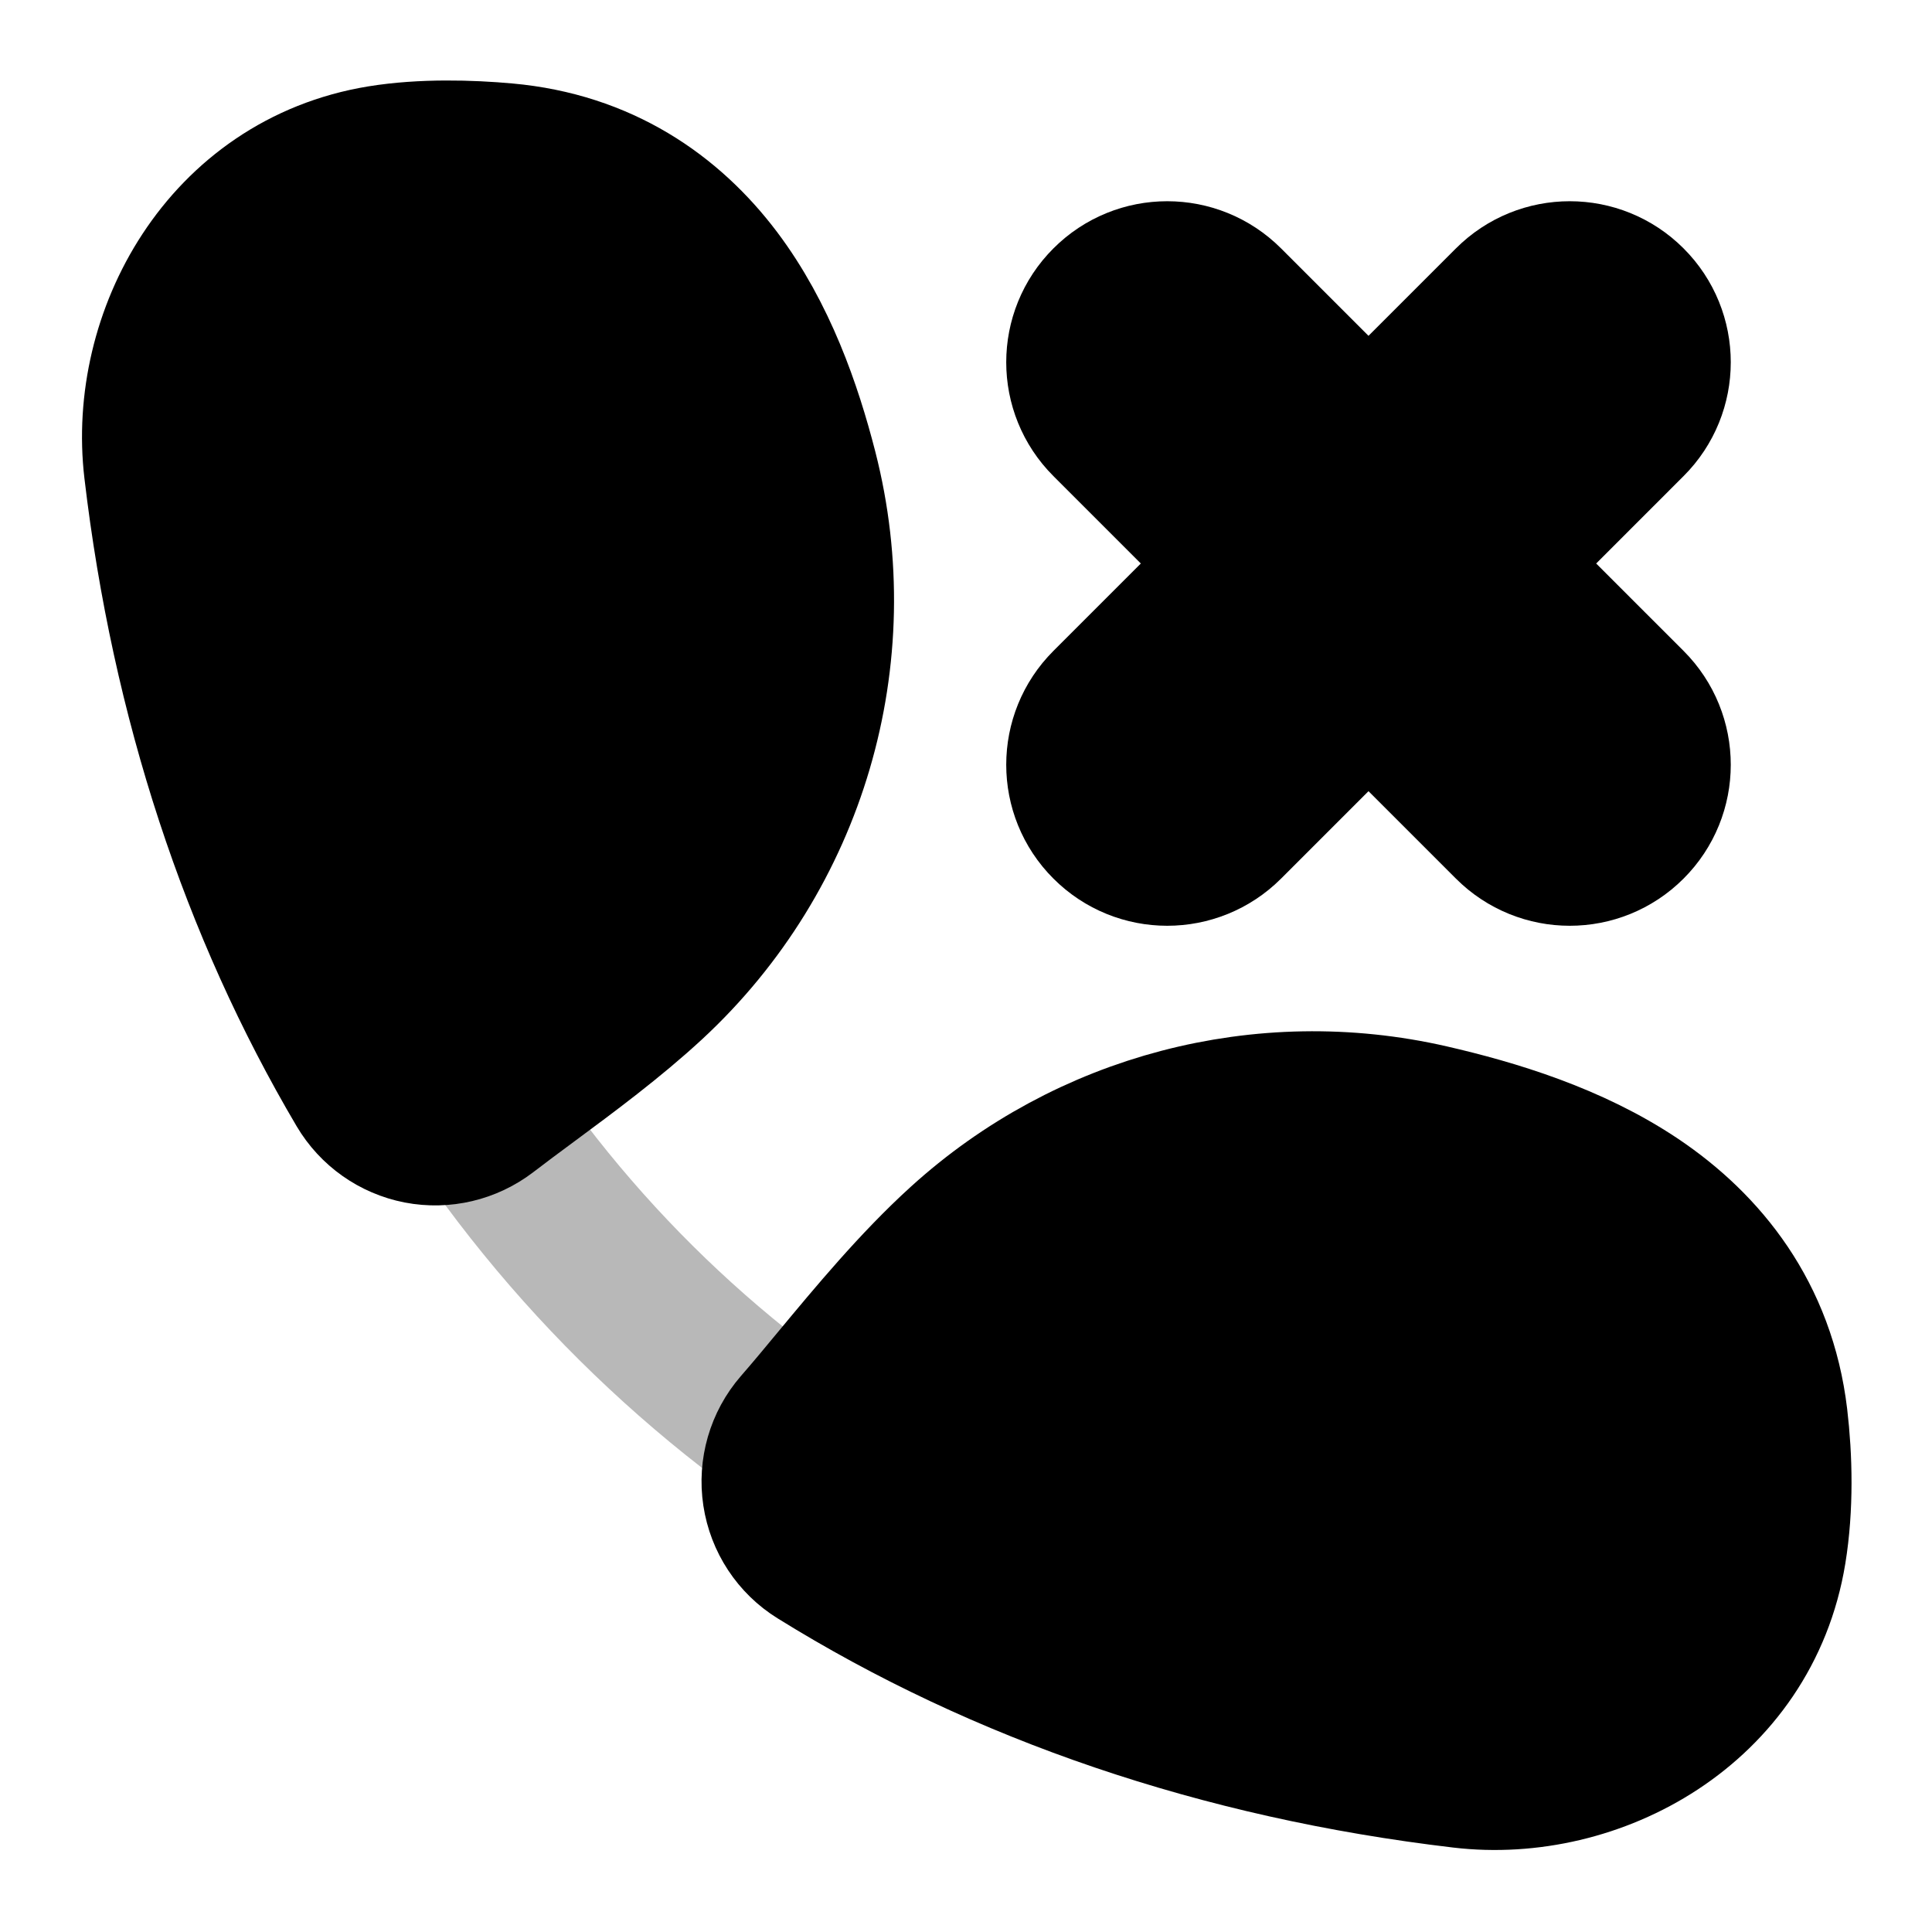 <svg
  xmlns="http://www.w3.org/2000/svg"
  width="24"
  height="24"
  viewBox="0 0 24 24"
  fill="none"
  stroke="currentColor"
  stroke-width="2"
  stroke-linecap="round"
  stroke-linejoin="round"
>
  <path d="M11.985 15.484C13.543 14.067 15.695 13.503 17.748 13.973C18.545 14.156 19.495 14.444 20.292 14.979C21.121 15.537 21.806 16.384 21.953 17.619C22.012 18.117 22.026 18.713 21.936 19.264C21.626 21.158 19.786 22.149 18.17 21.958C15.179 21.605 12.486 20.681 10.187 19.254C9.938 19.1 9.77 18.844 9.726 18.554C9.682 18.265 9.767 17.97 9.959 17.749C10.109 17.577 10.268 17.386 10.434 17.185C10.895 16.63 11.418 15.999 11.985 15.484Z" fill="currentColor"/>
  <path d="M15.207 3.793C14.816 3.402 14.183 3.402 13.793 3.793C13.402 4.183 13.402 4.817 13.793 5.207L15.586 7L13.793 8.793C13.402 9.183 13.402 9.817 13.793 10.207C14.183 10.598 14.816 10.598 15.207 10.207L17 8.414L18.793 10.207C19.183 10.598 19.817 10.598 20.207 10.207C20.598 9.817 20.598 9.183 20.207 8.793L18.414 7L20.207 5.207C20.598 4.817 20.598 4.183 20.207 3.793C19.817 3.402 19.183 3.402 18.793 3.793L17 5.586L15.207 3.793Z" fill="currentColor"/>
  <path d="M4.736 2.06C5.252 1.976 5.837 1.993 6.277 2.033C7.442 2.138 8.279 2.722 8.853 3.482C9.401 4.209 9.708 5.091 9.905 5.86C10.49 8.146 9.777 10.569 8.046 12.173C7.573 12.611 7.023 13.018 6.532 13.381C6.35 13.516 6.175 13.645 6.017 13.767C5.789 13.941 5.498 14.01 5.217 13.956C4.936 13.901 4.692 13.729 4.546 13.482C3.232 11.256 2.378 8.677 2.042 5.826C1.851 4.211 2.841 2.37 4.736 2.06Z" fill="currentColor"/>
  <path d="M5.407 12.974C6.724 15.205 8.521 17.043 10.714 18.405" stroke="currentColor" stroke-width="2" opacity="0.28"/>
</svg>